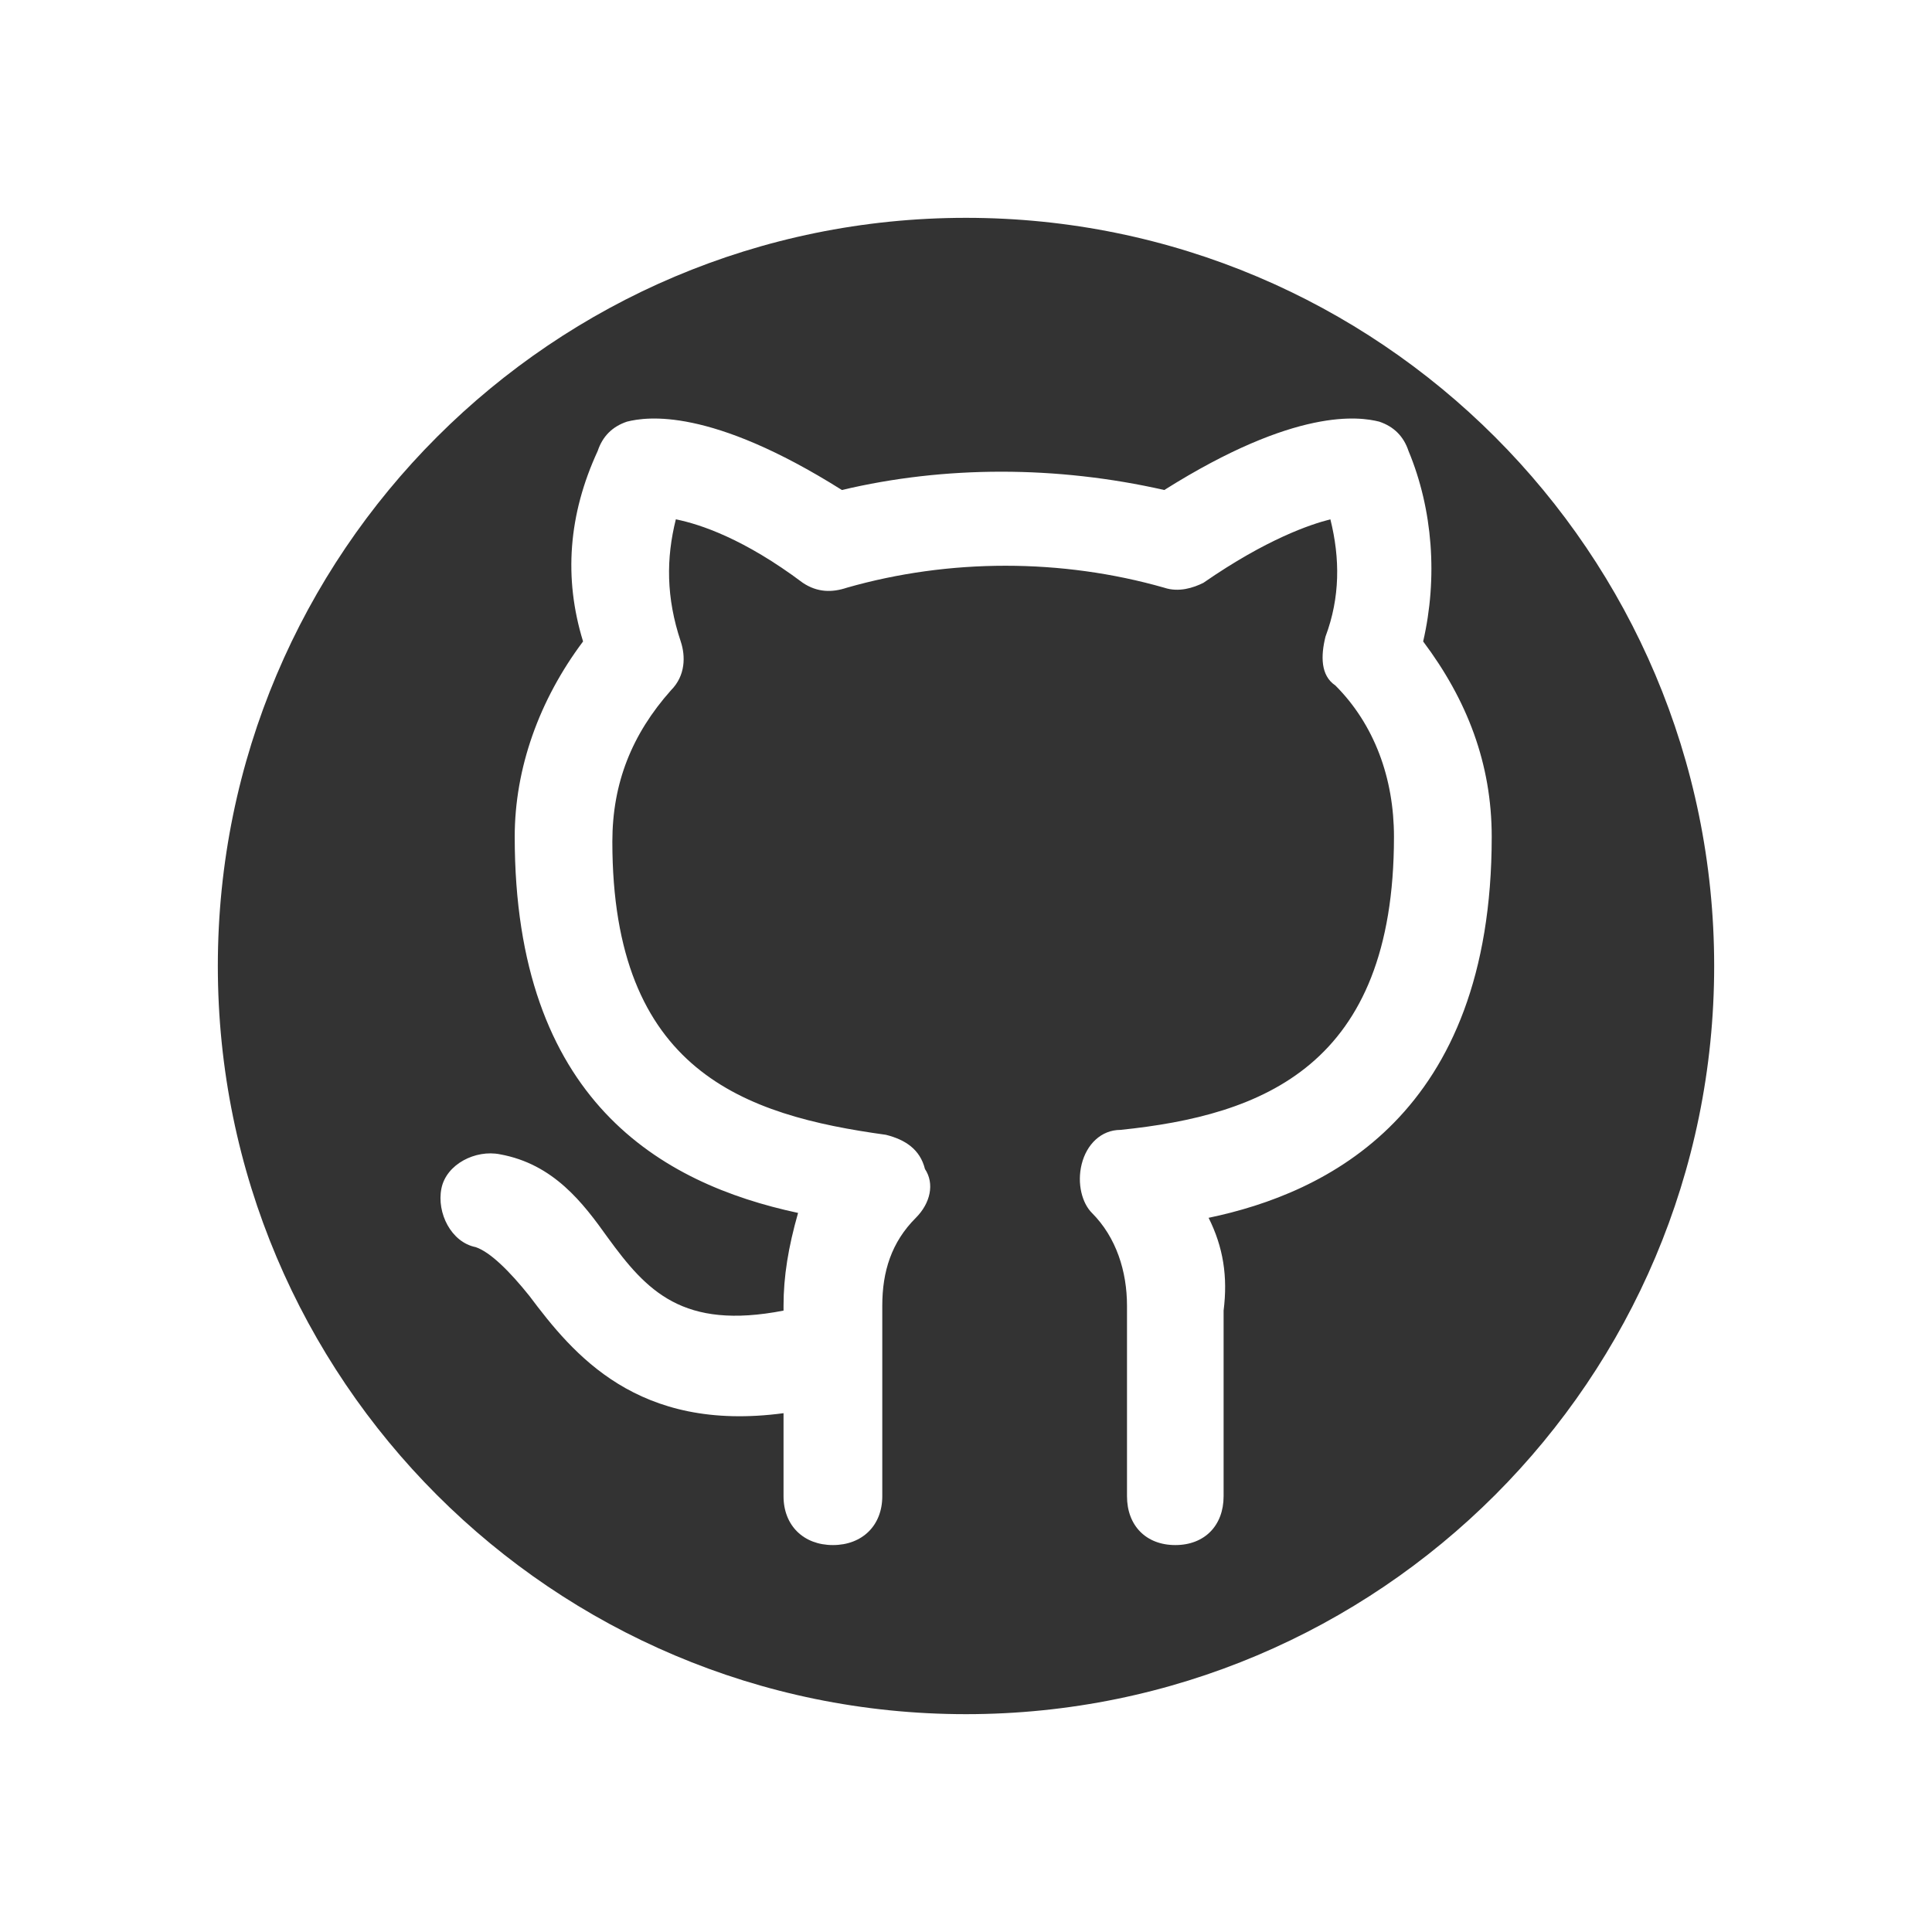 <?xml version="1.0" standalone="no"?><!DOCTYPE svg PUBLIC "-//W3C//DTD SVG 1.1//EN" "http://www.w3.org/Graphics/SVG/1.1/DTD/svg11.dtd"><svg t="1729154187128" class="icon" viewBox="0 0 1024 1024" version="1.1" xmlns="http://www.w3.org/2000/svg" p-id="932" xmlns:xlink="http://www.w3.org/1999/xlink" width="200" height="200"><path d="M512 115.456c-219.005 0-396.544 177.54-396.544 396.543 0 219.005 177.54 396.545 396.544 396.545S908.544 731.004 908.544 512c0-219.005-177.539-396.544-396.544-396.544z m128.584 530.009c7.764 15.531 10.225 31.065 7.95 49.186v98.378c0 15.533-10.066 25.889-25.6 25.889S597.333 808.562 597.333 793.029v-100.966c0-18.12-5.652-36.243-18.595-49.186-5.178-5.176-8.004-15.531-5.415-25.887 2.587-10.358 10.234-18.127 20.592-18.127 75.08-7.762 144.918-33.651 144.918-155.332 0-31.066-10.386-59.542-31.095-80.253-7.764-5.176-7.779-15.532-5.193-25.888 7.768-20.711 7.76-41.422 2.583-62.135-10.355 2.59-33.66 10.356-67.315 33.658-5.178 2.59-12.944 5.179-20.713 2.59-54.365-15.533-113.911-15.533-168.275 0-7.769 2.587-15.534 2.587-23.302-2.59-31.066-23.301-54.364-31.067-67.31-33.658-5.178 20.714-5.178 41.425 2.59 64.725 2.586 7.768 2.586 18.125-5.179 25.889-20.712 23.301-31.066 49.188-31.066 80.257 0 121.676 69.897 144.976 144.975 155.334 10.357 2.586 18.12 7.762 20.712 18.12 5.177 7.766 2.93 18.125-4.836 25.889C472.463 658.412 467.627 673.942 467.627 692.062v100.966c0 15.533-10.636 25.889-26.169 25.889s-26.169-10.356-26.169-25.889v-44.009c-77.369 10.358-111.384-31.065-134.682-62.135-10.358-12.942-20.742-23.298-28.508-25.889-12.946-2.584-20.73-18.12-18.138-31.067 2.587-12.942 18.116-20.711 31.059-18.12 28.479 5.178 44.07 25.889 57.012 44.009C342.743 684.301 361.813 705.009 415.289 694.651v-2.588c0-15.533 2.529-31.067 7.705-49.186-72.487-15.531-150.186-59.544-150.186-199.345 0-36.243 12.926-72.487 36.229-103.554-10.357-33.653-7.778-67.311 7.756-100.968 2.59-7.765 7.765-12.942 15.53-15.534 10.355-2.585 44.01-7.764 113.907 36.244 54.366-12.942 113.907-12.942 170.864 0 69.901-44.01 103.557-38.831 113.912-36.244 7.764 2.592 12.942 7.769 15.533 15.534 12.942 31.067 15.532 67.314 7.764 100.968 23.302 31.067 36.338 64.724 36.338 103.554 0.002 147.569-87.926 188.989-150.058 201.934z" fill="#333333" p-id="933"></path></svg>